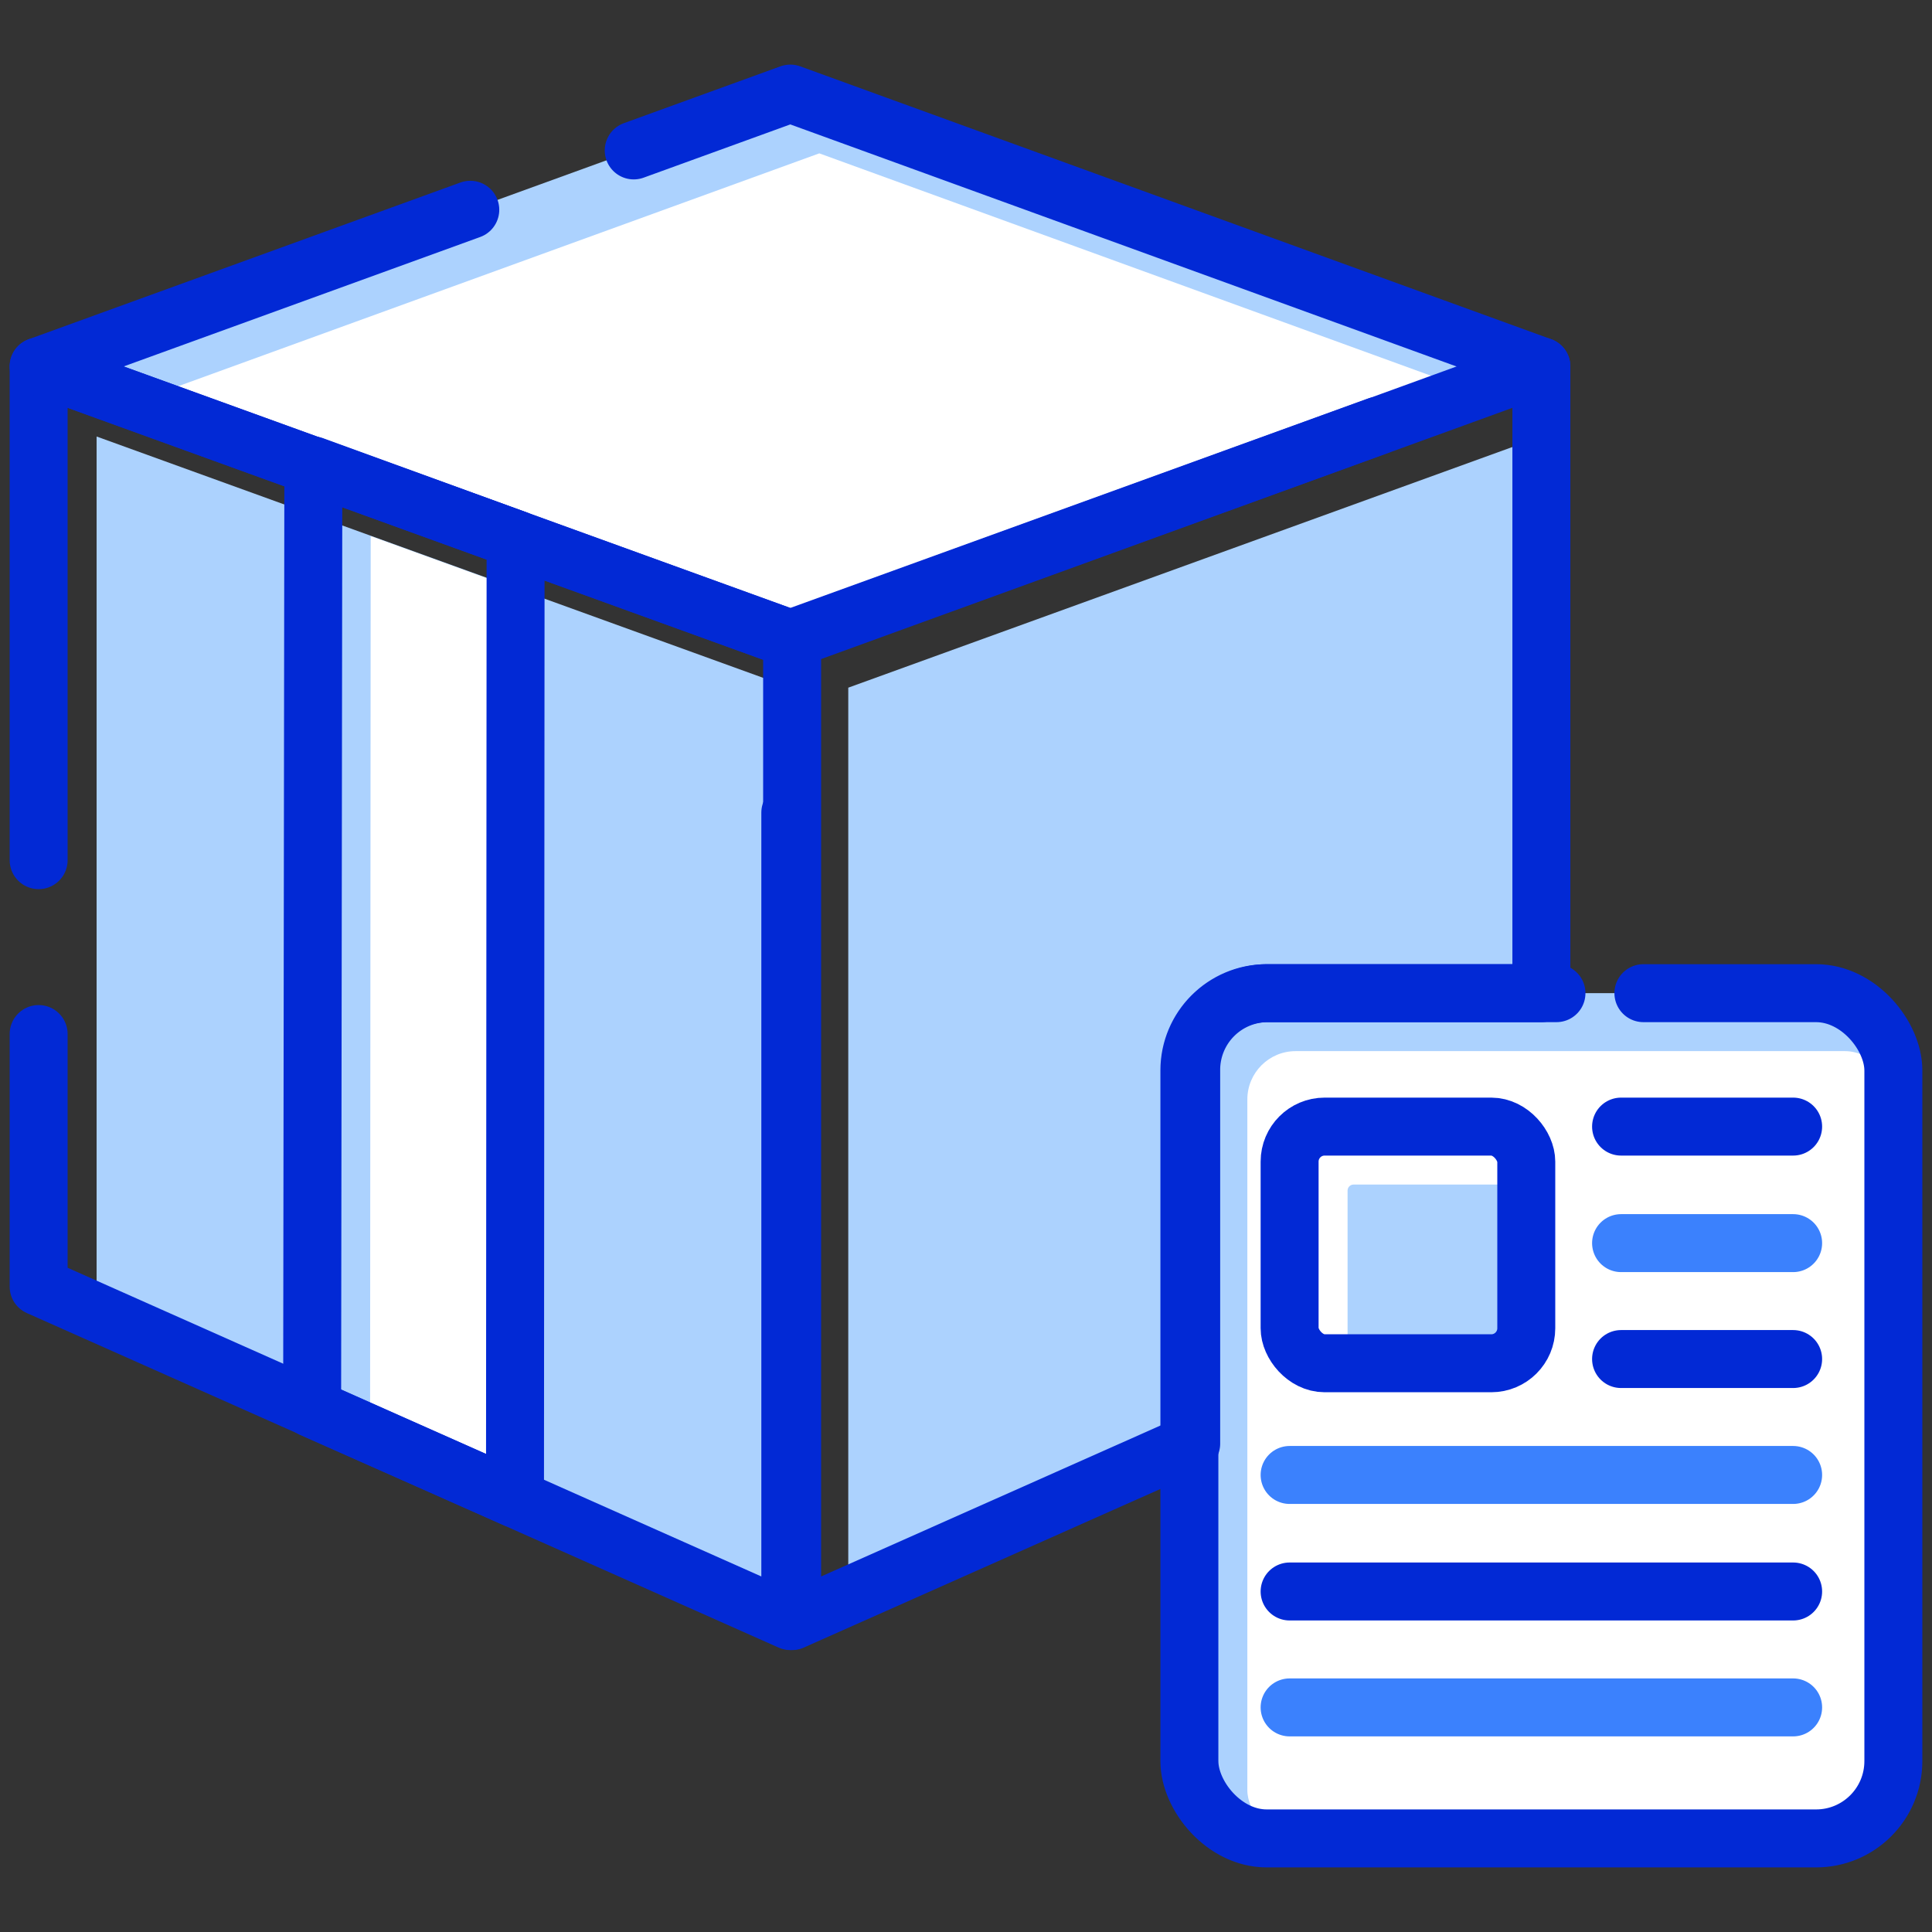 <svg xmlns="http://www.w3.org/2000/svg" data-name="Layer 1" viewBox="0 0 32 32" id="logistic-bill"><rect x="0" y="0" width="32" height="32" fill="#333333" stroke="none"/><rect width="11.66" height="14" x="19.7" y="16.45" fill="#acd2fe" rx="1.28"></rect><path fill="#acd2fe" d="m25.53 6.07-12.44 4.51L.64 6.07l12.45-4.52 12.44 4.52z"></path><rect width="10.7" height="13.04" x="20.66" y="17.41" fill="#fff" rx=".8"></rect><rect width="2.96" height="2.96" x="22.32" y="19.62" fill="#acd2fe" rx=".1"></rect><path fill="#acd2fe" d="M1.6 21.48V7.23l11.49 4.16v15.2L1.6 21.48z"></path><path fill="#fff" d="m6.13 23.5.01-14.62 2.4.87-.01 14.81-2.4-1.06z"></path><path fill="#acd2fe" d="m14.05 11.39 11.48-4.16v9.22h-4.08a1.75 1.75 0 0 0-1.75 1.76v5.87l-5.65 2.51Z"></path><path fill="#fff" d="m2.53 6.55 11.04-4.01L24.6 6.55l-11.03 4-11.04-4z"></path><rect width="11.66" height="14" x="19.7" y="16.45" fill="none" stroke="#0229d5" stroke-dasharray="4.8 1.44 50.88 1.92" stroke-linecap="round" stroke-linejoin="round" stroke-width=".96" rx="1.28"></rect><rect width="3.92" height="3.92" x="21.36" y="18.66" fill="none" stroke="#0229d5" stroke-linecap="round" stroke-linejoin="round" stroke-width=".96" rx=".58"></rect><path fill="none" stroke="#0229d5" stroke-linecap="round" stroke-linejoin="round" stroke-width=".96" d="M26.85 18.66h2.85"></path><path fill="none" stroke="#3b81fd" stroke-linecap="round" stroke-linejoin="round" stroke-width=".96" d="M26.85 20.59h2.85"></path><path fill="none" stroke="#0229d5" stroke-linecap="round" stroke-linejoin="round" stroke-width=".96" d="M26.85 22.51h2.85"></path><path fill="none" stroke="#3b81fd" stroke-linecap="round" stroke-linejoin="round" stroke-width=".96" d="M21.36 24.43h8.34"></path><path fill="none" stroke="#0229d5" stroke-linecap="round" stroke-linejoin="round" stroke-width=".96" d="M21.36 26.36h8.34"></path><path fill="none" stroke="#3b81fd" stroke-linecap="round" stroke-linejoin="round" stroke-width=".96" d="M21.36 28.28h8.34"></path><path fill="none" stroke="#0229d5" stroke-dasharray="0 1.44 0 1.44 31.2 0" stroke-linecap="round" stroke-linejoin="round" stroke-width=".96" d="M13.09 10.58v16.27L.64 21.31V6.07l12.45 4.51z"></path><path fill="none" stroke="#0229d5" stroke-linecap="round" stroke-linejoin="round" stroke-width=".96" d="m8.53 24.82.01-15.89-3.35-1.22-.02 15.62 3.36 1.49zM25.53 6.07v10.38H21a1.27 1.27 0 0 0-1.27 1.28v6.18l-6.61 2.94V10.58Z"></path><path fill="none" stroke="#0229d5" stroke-dasharray="0 1.44 0 1.44 31.2 0" stroke-linecap="round" stroke-linejoin="round" stroke-width=".96" d="m25.53 6.07-12.44 4.51L.64 6.07l12.45-4.52 12.44 4.52z"></path></svg>